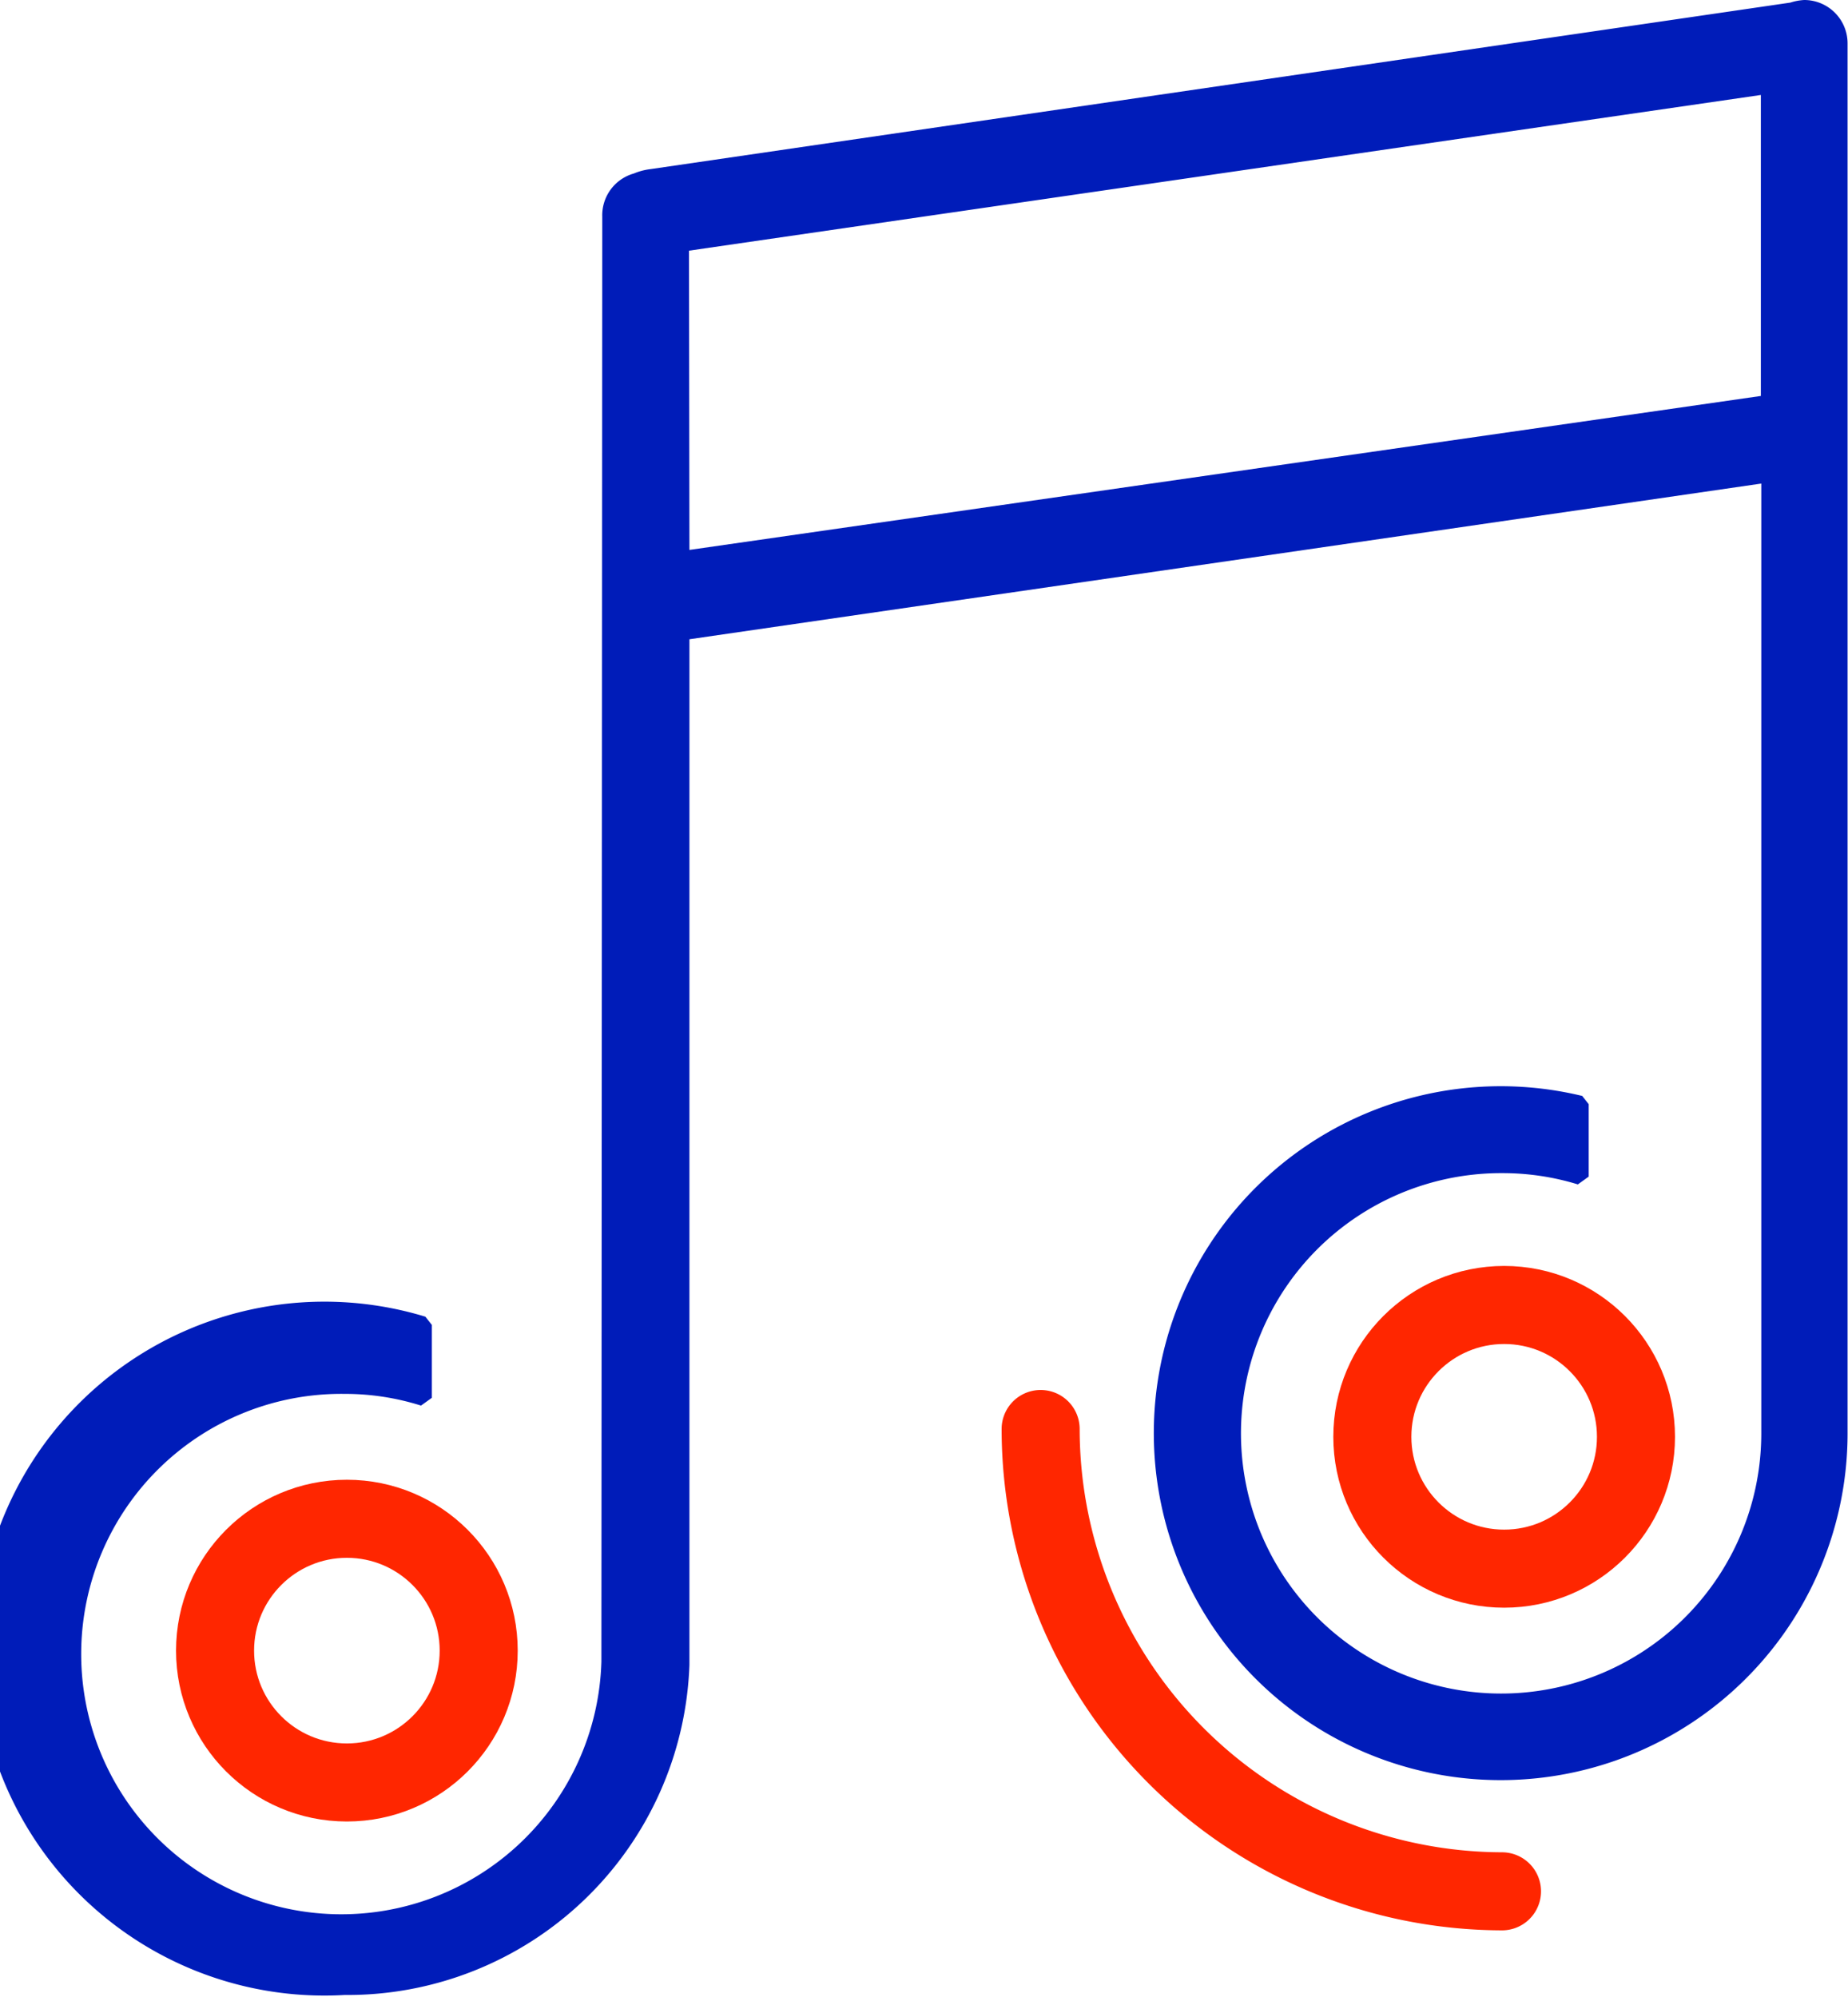 <svg xmlns="http://www.w3.org/2000/svg" viewBox="0 0 42.62 46.04"><defs><style>.cls-1{fill:#001cb9;}.cls-2{fill:none;stroke:#ff2600;stroke-linecap:round;stroke-linejoin:round;stroke-width:1.8px;}</style></defs><title>report_music</title><g id="图层_2" data-name="图层 2"><g id="图层_1-2" data-name="图层 1"><path class="cls-1" d="M7.95,46A8,8,0,1,1,9.81,30.36l.15.19v1.68l-.25.18a5.83,5.83,0,0,0-1.76-.27,6,6,0,1,0,5.92,6.17L13.89,5a1,1,0,0,1,.73-1A1.41,1.41,0,0,1,15,3.9L41.29.06A1.27,1.27,0,0,1,41.61,0a1,1,0,0,1,1,1V33a8,8,0,1,1-6.12-7.73l.15.19v1.67l-.25.18a5.9,5.9,0,0,0-1.73-.26A6,6,0,1,0,40.62,33V11.15L15.9,14.74l0,23.65A7.89,7.89,0,0,1,7.95,46Zm7.95-33.32L40.61,9.13V2.19L15.89,5.78Z"/><circle class="cls-2" cx="8" cy="38.06" r="3.04"/><circle class="cls-2" cx="34.69" cy="33.13" r="3.04"/><path class="cls-2" d="M34.64,43.61A10.67,10.67,0,0,1,24,32.95"/></g></g></svg>